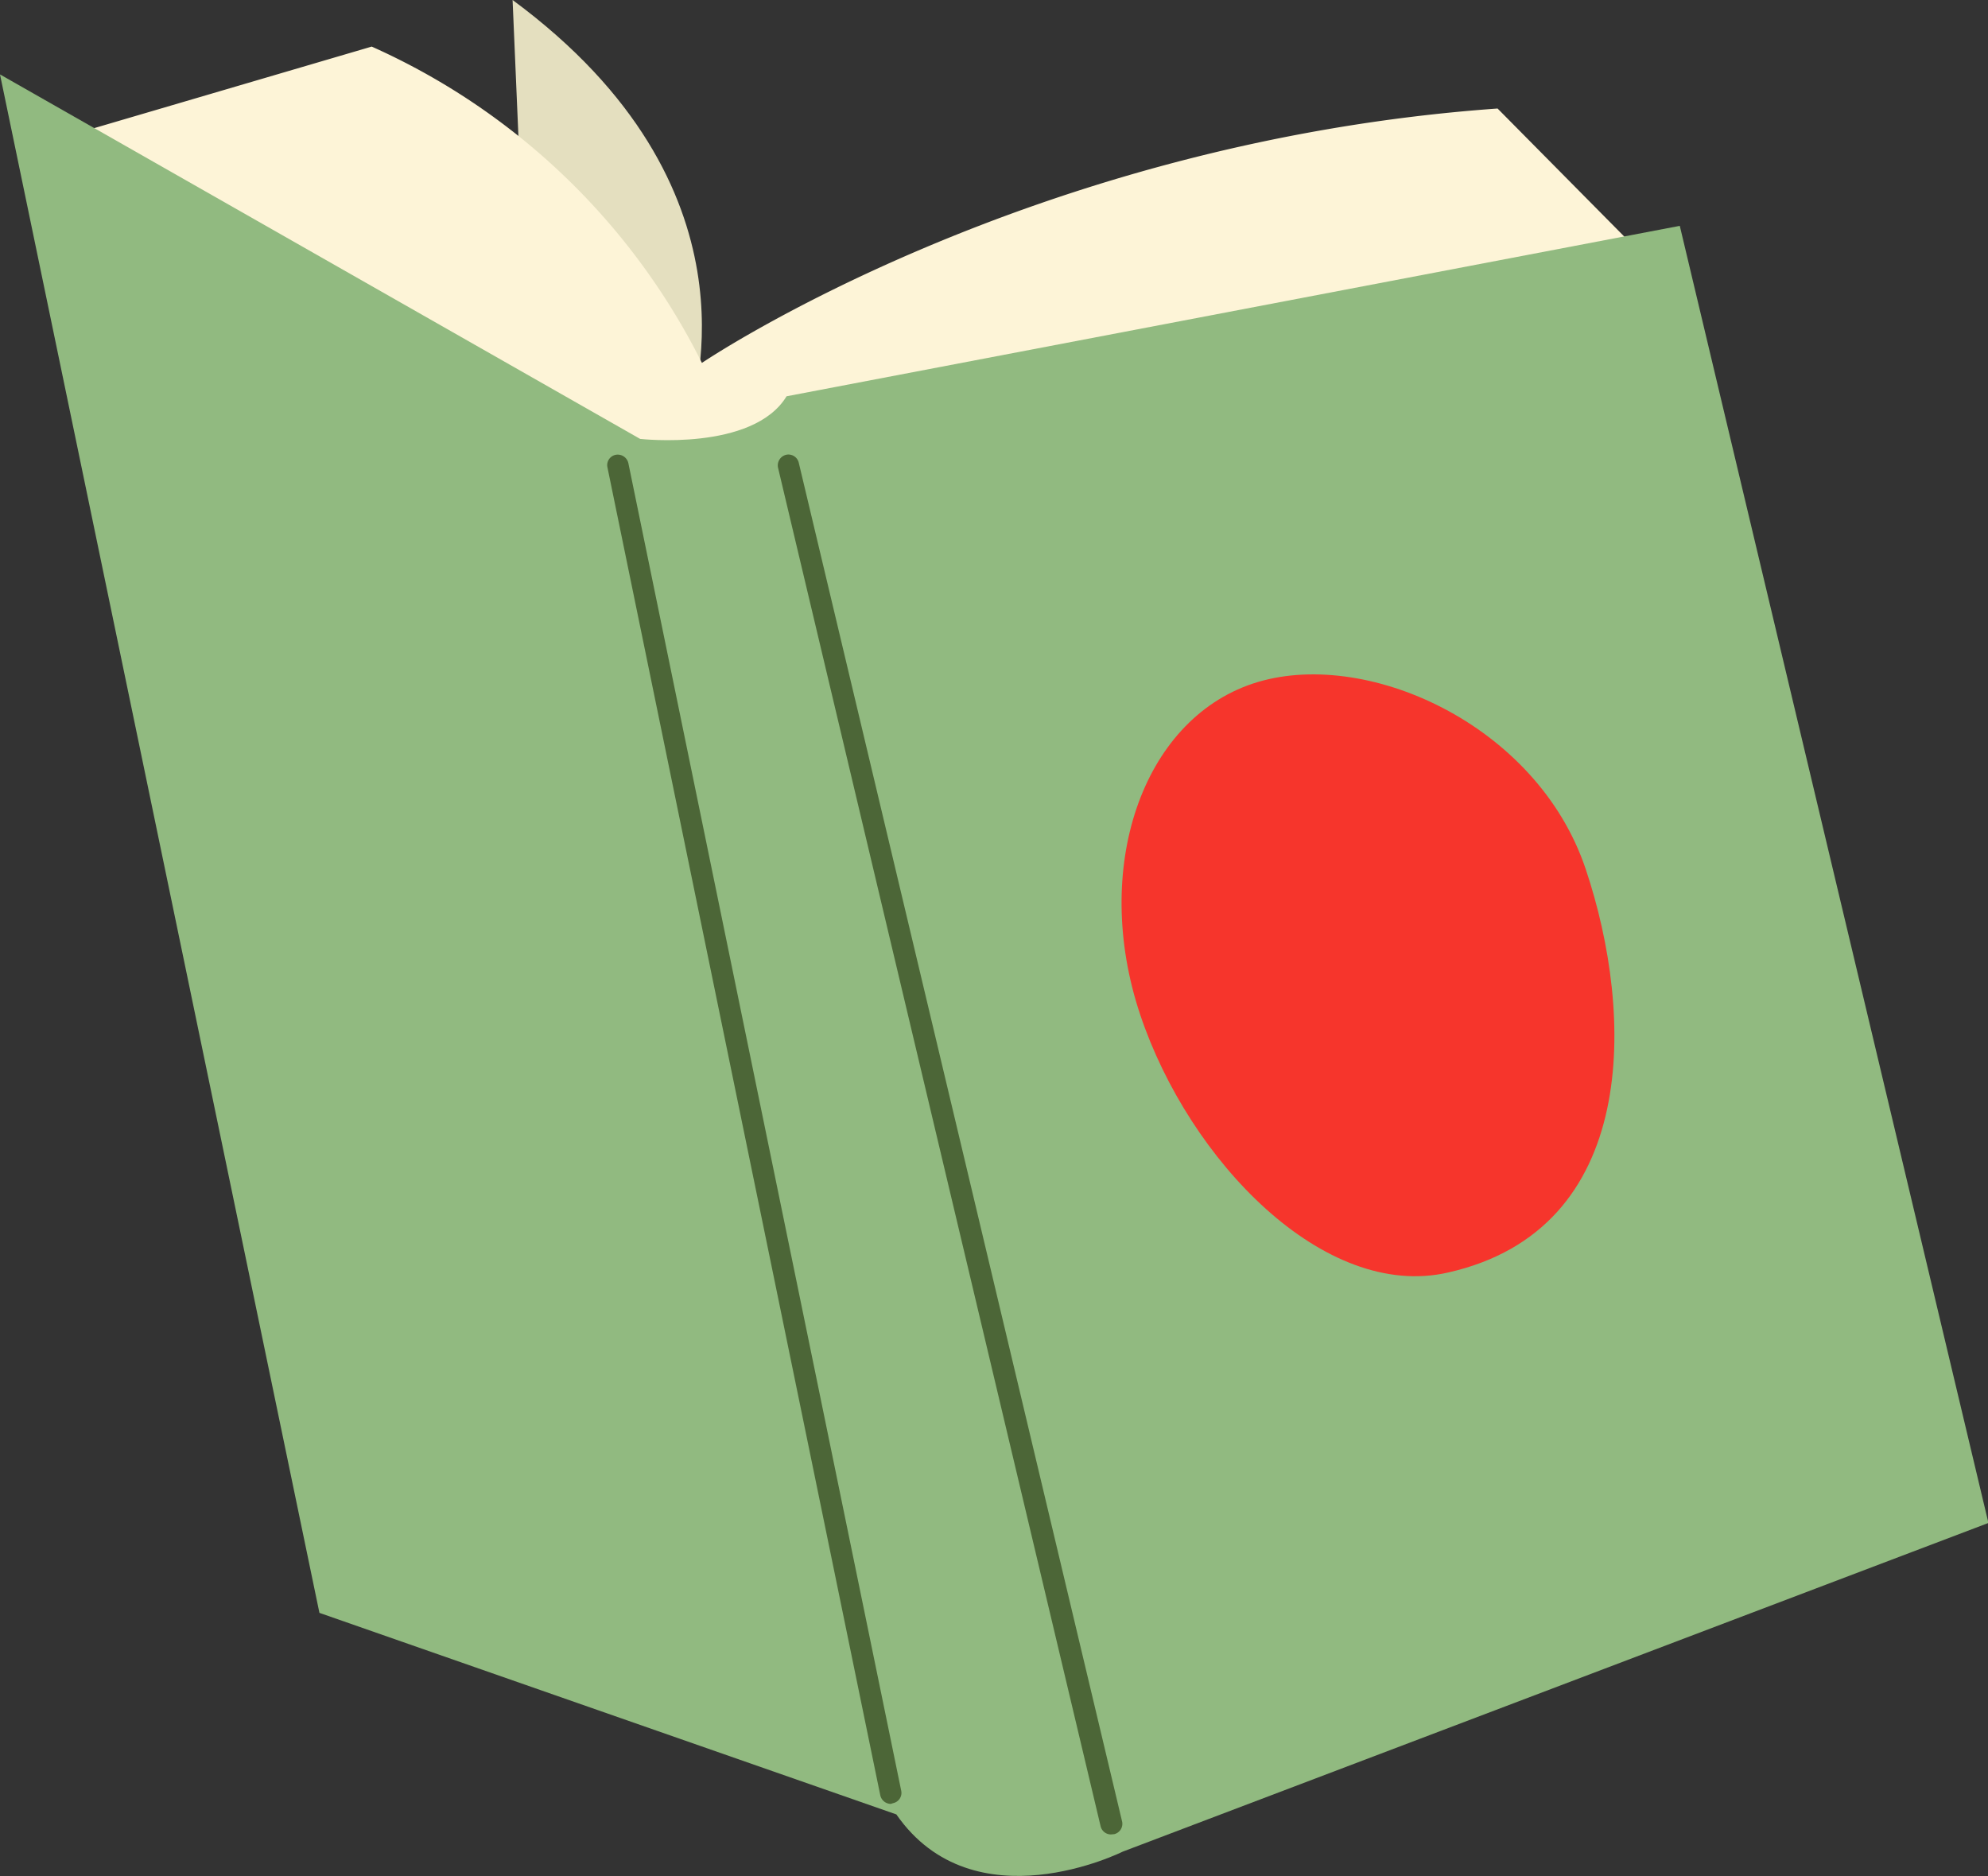 <svg xmlns="http://www.w3.org/2000/svg" viewBox="0 0 139.97 132.08"><rect x="0" y="0" width="139.97" height="132.08" fill="#333333" stroke="none"/><defs><style>.cls-1{fill:#e4dfbf;}.cls-2{fill:#fdf4d7;}.cls-3{fill:#91ba80;}.cls-4{fill:#4c6637;}.cls-5{fill:#f6352c;}</style></defs><title>Asset 161</title><g id="Layer_2" data-name="Layer 2"><g id="Layer_1-2" data-name="Layer 1"><path class="cls-1" d="M48.75,28.93C48.64,28.06,54,13.21,36.09,0l.65,15.18Z"/><path class="cls-2" d="M5,9.5,26.17,3.28A47.72,47.72,0,0,1,49.42,25.55S72.35,10,105.44,7.64L116.9,19.22,43,35.81Z"/><path class="cls-3" d="M0,5.24,45.07,30.9s7.94.9,10.31-3l62.89-12L140,107.22,79.05,130.36s-10.48,5.24-15.94-2.62L22.49,113.55Z"/><path class="cls-4" d="M62.72,127a.77.77,0,0,1-.74-.6L42.77,32.91a.74.74,0,0,1,.58-.89.77.77,0,0,1,.89.58l19.21,93.46a.74.74,0,0,1-.58.89Z"/><path class="cls-4" d="M78.22,129.15a.75.75,0,0,1-.73-.58L54.78,32.93a.77.77,0,0,1,.56-.91.75.75,0,0,1,.9.56L79,128.22a.75.75,0,0,1-.55.91Z"/><path class="cls-5" d="M111.65,61.2c3.44,10.26,3.79,25.35-9.7,28.39-8.72,2-18.23-7.88-21.67-18.15s.11-20.7,7.92-23.31S108.22,50.93,111.65,61.2Z"/></g></g></svg>